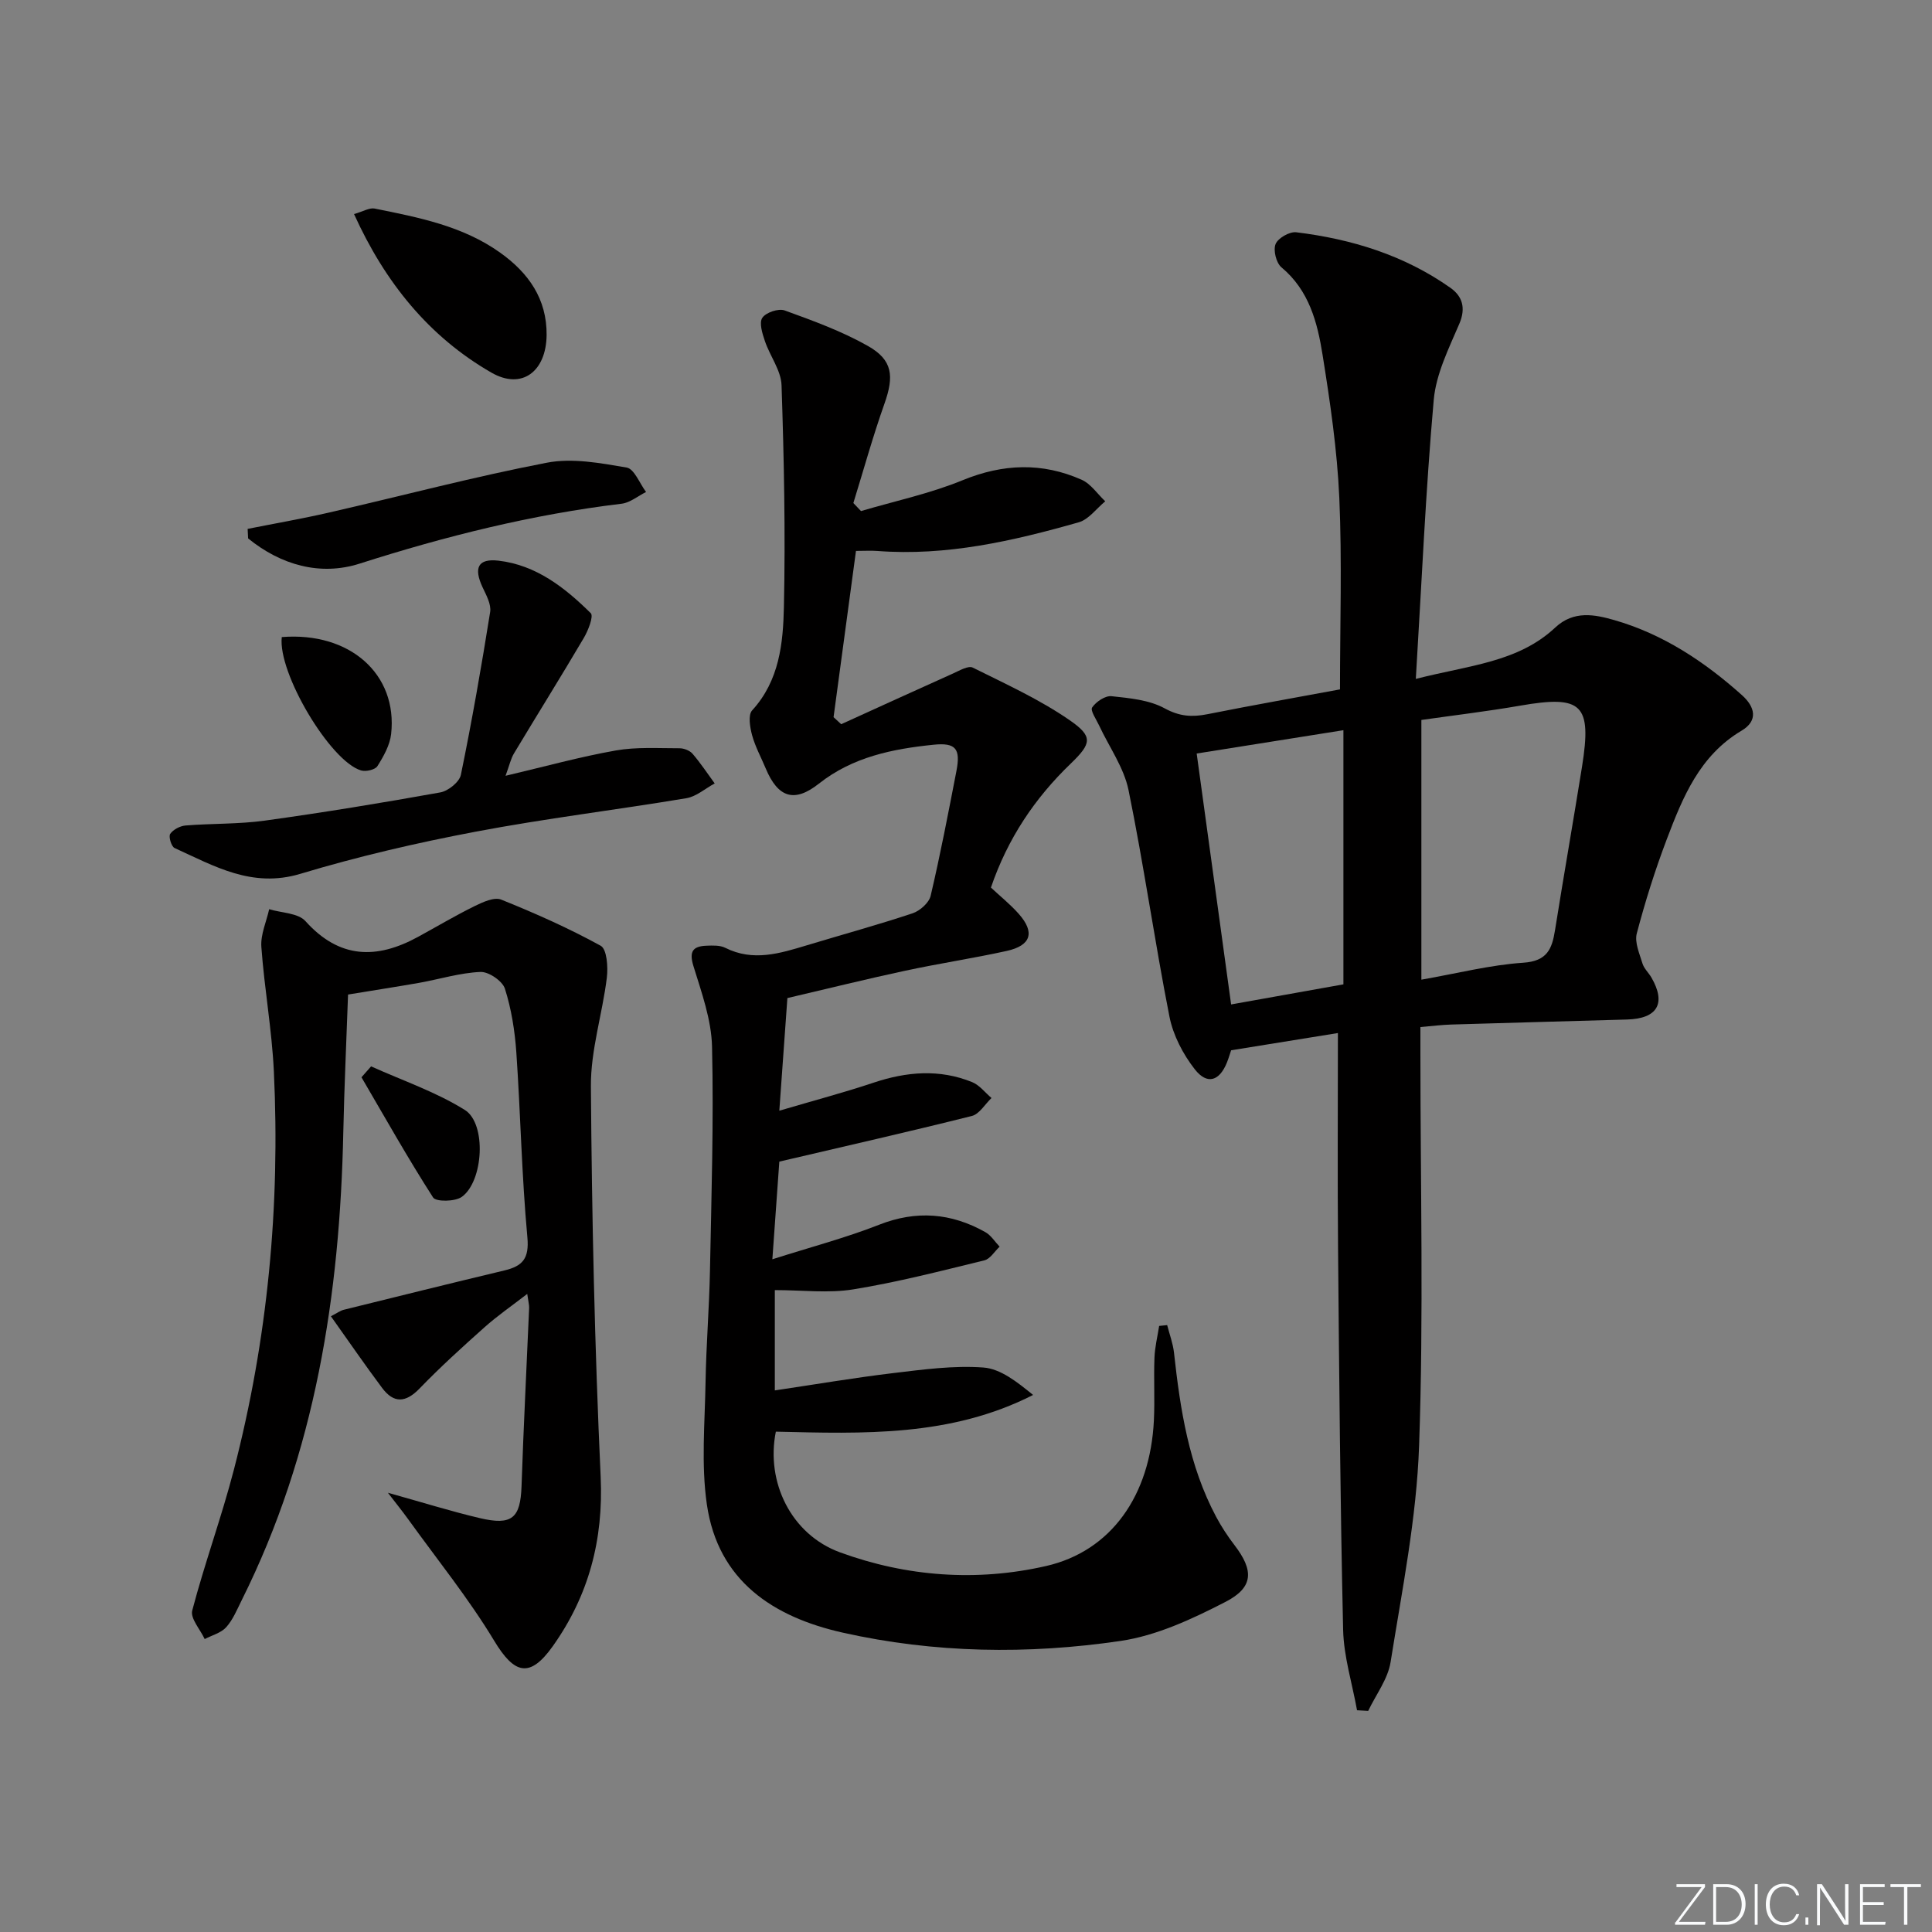 <svg enable-background="new 0 0 400 400" viewBox="0 0 400 400" xmlns="http://www.w3.org/2000/svg"><rect x="0" y="0" width="400" height="400" fill="#808080" stroke="none"/><g fill="#fafbfc"><path d="m346.9 398 5.4-7.3h-5.2v-.6h5.9v.6l-5.4 7.2h5.5l-.1.6h-6.2v-.5z"/><path d="m354.7 390.1h2.8c2.3 0 3.9 1.6 3.9 4.1s-1.6 4.3-3.9 4.3h-2.8zm.6 7.8h2c2.2 0 3.3-1.6 3.3-3.6 0-1.8-1-3.6-3.3-3.6h-2z"/><path d="m363.9 390.1v8.4h-.6v-8.4z"/><path d="m372.5 396.3c-.4 1.3-1.4 2.3-3.2 2.3-2.4 0-3.7-1.9-3.7-4.3 0-2.3 1.2-4.3 3.7-4.3 1.8 0 2.9 1 3.2 2.4h-.6c-.4-1.1-1.1-1.8-2.5-1.8-2.1 0-3 1.9-3 3.7s.9 3.7 3 3.7c1.4 0 2.1-.7 2.5-1.7z"/><path d="m373.8 398.5v-1.5h.6v1.5z"/><path d="m376.2 398.5v-8.4h1c1.3 2 4.4 6.7 4.9 7.6-.1-1.2-.1-2.4-.1-3.8v-3.8h.7v8.4h-.9c-1.2-1.9-4.4-6.8-5-7.7.1 1.1 0 2.3 0 3.9v3.9h-.6z"/><path d="m390 394.4h-4.3v3.5h4.7l-.1.6h-5.2v-8.4h5.1v.6h-4.5v3.1h4.3z"/><path d="m394.2 390.7h-2.8v-.6h6.3v.6h-2.8v7.8h-.7z"/></g><path d="m178.26 105.81c7.04-2.08 14.3-3.62 21.05-6.39 8.38-3.43 16.47-3.71 24.62-.1 1.92.85 3.28 2.95 4.9 4.47-1.82 1.49-3.42 3.76-5.5 4.35-13.61 3.87-27.36 7.03-41.7 5.93-1.29-.1-2.59-.01-4.41-.01-1.56 11.59-3.1 23-4.64 34.42.53.49 1.05.98 1.58 1.46 7.74-3.52 15.48-7.06 23.24-10.54 1.29-.58 3.08-1.64 4-1.18 6.81 3.39 13.82 6.58 20.05 10.88 4.91 3.39 4.56 4.82.23 9-7.44 7.16-13.03 15.46-16.52 25.66 1.88 1.76 3.98 3.44 5.73 5.41 3.44 3.86 2.61 6.6-2.5 7.72-6.96 1.53-14.02 2.59-20.99 4.09-7.94 1.7-15.82 3.66-24.38 5.66-.52 7.24-1.03 14.41-1.67 23.32 7.11-2.1 13.37-3.75 19.5-5.8 6.85-2.29 13.65-2.87 20.42-.12 1.53.62 2.68 2.17 4.01 3.29-1.35 1.28-2.5 3.32-4.07 3.72-13 3.26-26.07 6.22-39.86 9.45-.39 5.48-.87 12.18-1.44 20.22 8.04-2.56 15.23-4.45 22.1-7.15 7.73-3.04 14.93-2.44 21.98 1.52 1.18.66 1.99 1.99 2.97 3.02-1.04.97-1.94 2.53-3.15 2.83-9.01 2.2-18.01 4.53-27.15 6.01-5.17.84-10.59.15-16.24.15v20.77c8.36-1.24 16.43-2.62 24.55-3.59 6.18-.74 12.47-1.6 18.62-1.15 3.58.26 6.98 2.98 10.3 5.68-17.1 8.71-35.19 8.02-53.26 7.6-2.1 10.43 3.15 21.28 13.29 24.99 13.82 5.05 28.32 6.1 42.65 2.83 13.53-3.09 21.57-14.65 22.33-30.14.21-4.32-.05-8.67.12-12.99.08-2.2.63-4.39.97-6.58.55-.06 1.11-.12 1.66-.17.48 1.89 1.19 3.76 1.41 5.68 1.29 11.76 3.07 23.39 8.73 34.01 1.09 2.04 2.37 4 3.78 5.84 4.02 5.23 4.03 8.75-1.86 11.78-6.84 3.52-14.22 6.98-21.72 8.08-19.16 2.82-38.51 2.54-57.51-1.72-14.41-3.23-25.83-10.72-28.13-26.53-1.21-8.32-.41-16.96-.27-25.44.13-7.65.76-15.28.91-22.93.3-15.47.79-30.95.43-46.41-.13-5.6-2.17-11.23-3.85-16.69-.93-3.03-.14-4.1 2.67-4.22 1.31-.05 2.82-.12 3.93.44 5.76 2.89 11.28 1.16 16.86-.52 7.3-2.21 14.67-4.22 21.91-6.63 1.52-.51 3.4-2.17 3.74-3.62 2.01-8.55 3.66-17.18 5.33-25.8.91-4.66-.12-5.96-4.75-5.48-8.48.87-16.71 2.52-23.71 8.05-5.09 4.03-8.48 2.91-11.01-3.13-.96-2.3-2.18-4.52-2.83-6.9-.44-1.64-.86-4.18.01-5.13 5.65-6.17 6.42-13.91 6.58-21.46.33-15.28.02-30.58-.49-45.86-.1-3.07-2.4-6.04-3.44-9.13-.53-1.56-1.24-3.79-.54-4.83.74-1.11 3.35-1.99 4.62-1.53 5.87 2.13 11.82 4.29 17.23 7.35 5.17 2.92 5.45 6.27 3.44 11.95-2.4 6.77-4.32 13.71-6.44 20.58.52.53 1.05 1.09 1.58 1.66z" fill="#010000"/><path d="m277 213.88c-6.83 1.1-14.32 2.31-22.11 3.57-.24.71-.51 1.64-.87 2.54-1.54 3.82-4.07 4.68-6.64 1.41-2.45-3.13-4.5-7.06-5.26-10.93-3.07-15.58-5.29-31.33-8.47-46.89-.96-4.68-4.02-8.93-6.09-13.38-.59-1.26-1.87-3.1-1.44-3.73.81-1.19 2.71-2.47 4.01-2.33 3.75.4 7.81.77 11.01 2.52 3.08 1.68 5.66 1.84 8.83 1.21 9.4-1.87 18.84-3.54 27.46-5.14 0-13.43.44-26.55-.14-39.64-.44-9.92-1.9-19.83-3.47-29.65-1.07-6.7-2.79-13.33-8.51-18.09-1.09-.91-1.74-3.55-1.21-4.83.5-1.23 2.89-2.6 4.27-2.43 11.48 1.4 22.36 4.75 31.91 11.49 2.46 1.73 3.27 4.15 1.86 7.45-2.18 5.1-4.82 10.38-5.3 15.76-1.67 18.83-2.49 37.74-3.71 57.77 11.03-2.83 21.16-3.42 28.87-10.64 3.84-3.59 8.19-2.69 12.21-1.54 10.08 2.89 18.67 8.59 26.44 15.54 2.71 2.42 3.42 5.28-.08 7.36-8.7 5.16-12.19 13.81-15.5 22.53-2.41 6.35-4.46 12.87-6.19 19.44-.49 1.85.56 4.18 1.17 6.21.32 1.07 1.28 1.93 1.86 2.93 3.09 5.35 1.26 8.51-5.04 8.69-12.14.35-24.28.67-36.42 1.04-1.96.06-3.92.31-6.37.52v5.7c0 26.99.68 54-.27 80.96-.52 14.99-3.53 29.92-5.9 44.8-.56 3.53-3.04 6.76-4.64 10.12-.77-.04-1.54-.08-2.31-.13-1-5.56-2.75-11.09-2.88-16.67-.6-26.29-.82-52.6-1.05-78.9-.13-14.6-.03-29.21-.03-44.64zm17.28-11.05c7.44-1.3 14.23-3.05 21.11-3.51 4.93-.33 5.94-2.84 6.56-6.74 1.8-11.29 3.78-22.55 5.59-33.84 2.07-12.96.02-14.87-12.82-12.64-6.79 1.18-13.64 1.99-20.44 2.96zm-16.14.97c0-17.55 0-34.87 0-52.62-10.52 1.67-20.53 3.27-30.38 4.83 2.35 17.09 4.75 34.56 7.13 51.95 8.07-1.44 15.69-2.81 23.25-4.16z" fill="#010000"/><path d="m72.06 205.91c-.33 9.51-.78 18.94-.98 28.38-.7 33.72-5.78 66.47-21.04 97.02-.96 1.93-1.81 4.03-3.21 5.59-1.07 1.19-2.94 1.66-4.45 2.45-.92-1.99-3.01-4.28-2.58-5.91 2.57-9.78 6.07-19.32 8.61-29.1 7.02-27.06 9.62-54.63 8.29-82.53-.41-8.61-1.97-17.16-2.59-25.77-.18-2.55 1.04-5.2 1.62-7.8 2.55.78 5.98.77 7.51 2.47 7.03 7.83 14.74 7.94 23.31 3.26 3.9-2.13 7.73-4.41 11.71-6.37 1.7-.83 4.08-1.93 5.52-1.34 7.02 2.82 13.97 5.91 20.59 9.55 1.28.71 1.54 4.4 1.27 6.6-.92 7.53-3.36 15.02-3.3 22.5.19 26.95.78 53.91 2.02 80.83.6 13.06-2.48 24.62-9.9 35.07-4.79 6.74-7.98 5.8-12.15-1.12-5.29-8.76-11.78-16.79-17.78-25.12-1.18-1.64-2.46-3.22-4.22-5.51 7.04 1.96 12.98 3.82 19.03 5.25 6.7 1.58 8.41-.02 8.64-6.63.41-12.29 1.05-24.57 1.57-36.86.03-.63-.16-1.28-.39-2.93-3.29 2.54-6.22 4.56-8.85 6.91-4.59 4.09-9.16 8.24-13.43 12.66-2.89 2.99-5.35 3.13-7.77-.11-3.56-4.76-6.93-9.67-10.6-14.83 1.3-.67 1.95-1.17 2.68-1.35 11.08-2.74 22.15-5.49 33.25-8.14 3.75-.9 5.15-2.44 4.75-6.85-1.18-12.74-1.41-25.56-2.29-38.32-.31-4.43-1.02-8.94-2.36-13.15-.51-1.61-3.36-3.55-5.06-3.48-4.24.18-8.43 1.49-12.66 2.25-4.55.8-9.12 1.5-14.76 2.43z" fill="#010000"/><path d="m104.67 160.62c8.11-1.91 15.4-3.93 22.81-5.24 4.3-.76 8.79-.45 13.2-.46.92 0 2.12.46 2.7 1.13 1.67 1.94 3.08 4.09 4.59 6.15-1.95 1.05-3.79 2.71-5.86 3.06-14.54 2.43-29.2 4.19-43.68 6.94-12.21 2.31-24.37 5.14-36.26 8.72-9.98 3-17.79-1.6-26.03-5.35-.66-.3-1.28-2.37-.9-2.92.61-.9 2.03-1.64 3.17-1.74 5.46-.44 11-.26 16.42-1.01 12.15-1.68 24.26-3.67 36.33-5.84 1.64-.29 3.96-2.16 4.26-3.64 2.3-11.18 4.26-22.43 6.06-33.71.25-1.59-.8-3.49-1.56-5.1-1.9-4.06-.96-6.02 3.29-5.53 7.81.91 13.75 5.59 19.1 10.87.63.62-.53 3.59-1.44 5.13-4.72 8.01-9.65 15.9-14.44 23.88-.67 1.1-.94 2.43-1.76 4.66z" fill="#010000"/><path d="m51.27 109.5c5.62-1.12 11.27-2.1 16.85-3.38 15.03-3.44 29.96-7.41 45.09-10.32 5.28-1.02 11.09.07 16.53 1 1.58.27 2.69 3.29 4.02 5.06-1.69.84-3.31 2.22-5.07 2.43-18.52 2.23-36.46 6.72-54.23 12.4-8.16 2.61-16.32.29-23.09-5.22-.03-.67-.07-1.32-.1-1.97z" fill="#010000"/><path d="m73.3 44.32c1.88-.53 3.19-1.36 4.27-1.14 9.09 1.83 18.25 3.6 26.01 9.15 5.82 4.16 9.66 9.53 9.59 17.05-.08 7.47-5.07 11.43-11.44 7.76-12.93-7.44-22.01-18.66-28.43-32.82z" fill="#010000"/><path d="m58.34 131.9c14.09-1.13 24.01 7.68 22.64 20.07-.26 2.31-1.56 4.62-2.84 6.65-.47.75-2.39 1.19-3.39.89-6.37-1.89-17.27-20.2-16.41-27.61z" fill="#010000"/><path d="m76.83 220.78c6.51 2.94 13.39 5.27 19.39 9.01 4.57 2.85 3.87 14.8-.61 18.01-1.39 1-5.34 1.05-5.94.13-5.22-8.12-9.95-16.55-14.83-24.89.67-.75 1.33-1.5 1.99-2.26z" fill="#010000"/></svg>